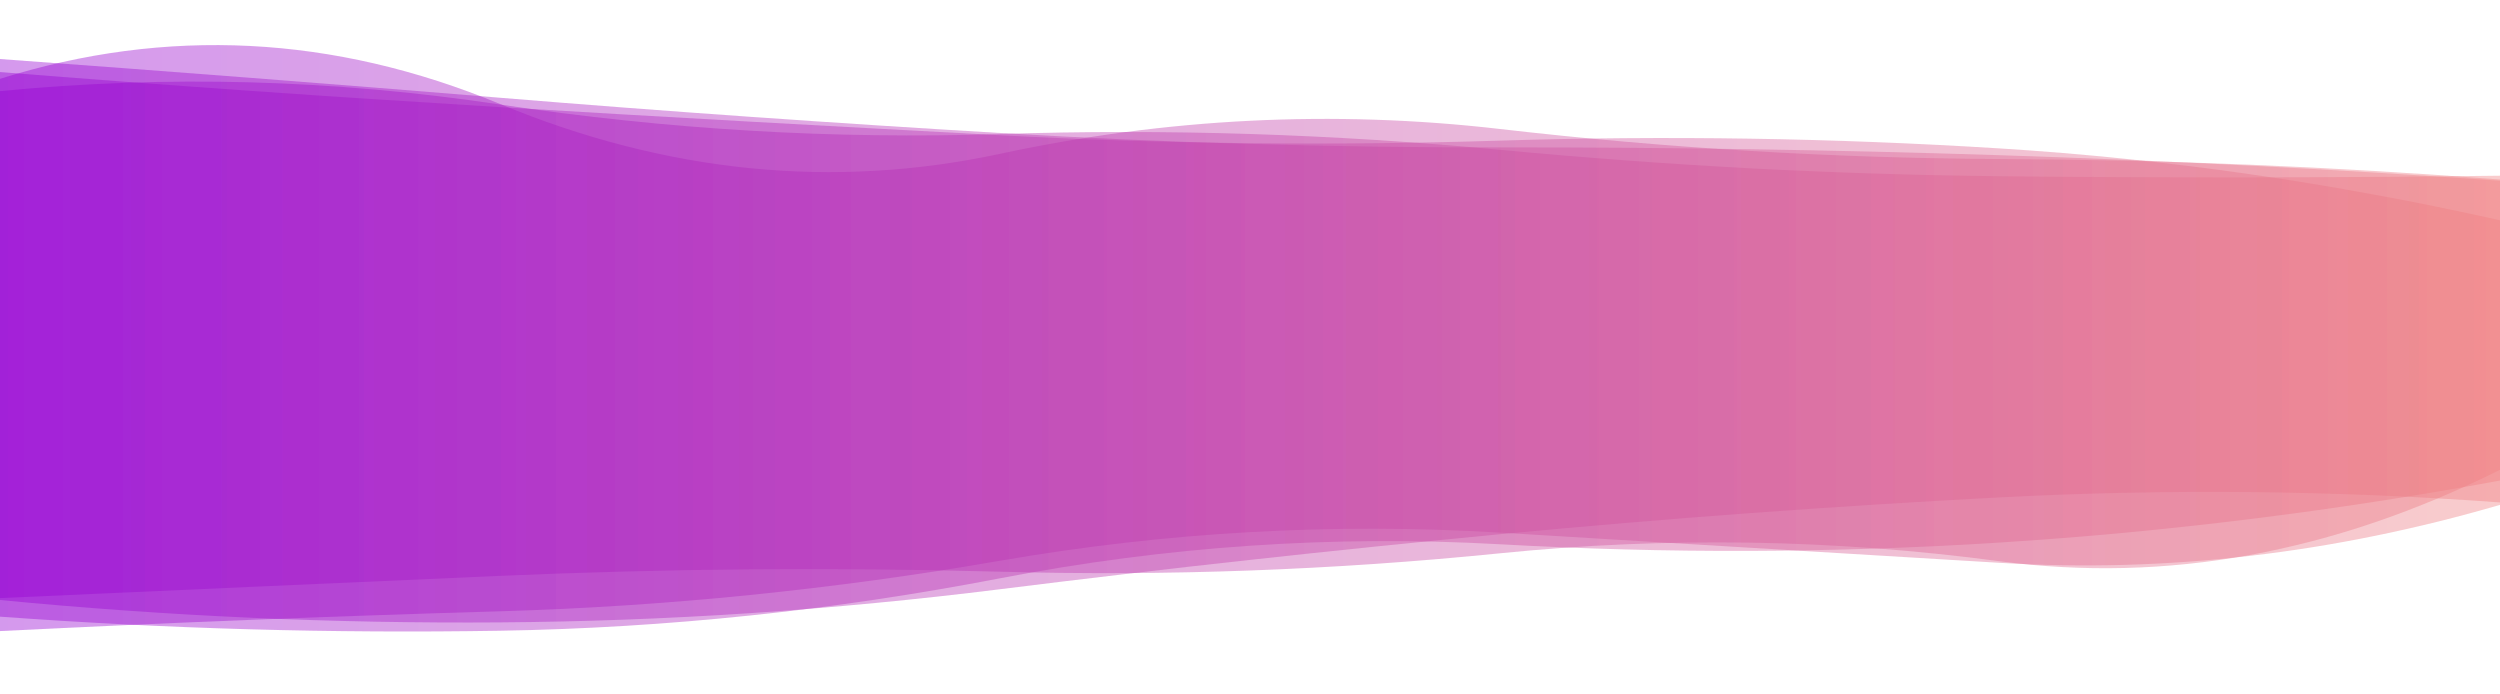 <?xml version="1.0" encoding="utf-8"?>
<!-- Generator: Adobe Illustrator 24.3.0, SVG Export Plug-In . SVG Version: 6.00 Build 0)  -->
<svg version="1.1" id="Capa_1" xmlns="http://www.w3.org/2000/svg" xmlns:xlink="http://www.w3.org/1999/xlink" x="0px" y="0px"
	 viewBox="0 0 1440 400" style="enable-background:new 0 0 1440 400;" xml:space="preserve">
<style type="text/css">
	.st0{opacity:0.4;fill:url(#SVGID_1_);enable-background:new    ;}
	.st1{opacity:0.4;fill:url(#SVGID_2_);enable-background:new    ;}
	.st2{opacity:0.4;fill:url(#SVGID_3_);enable-background:new    ;}
	.st3{opacity:0.4;fill:url(#SVGID_4_);enable-background:new    ;}
</style>
<g transform="">
	
		<linearGradient id="SVGID_1_" gradientUnits="userSpaceOnUse" x1="469.674" y1="450.301" x2="470.674" y2="450.301" gradientTransform="matrix(1440 0 0 -363.725 -676330 163990.953)">
		<stop  offset="0" style="stop-color:#9400D3"/>
		<stop  offset="1" style="stop-color:#F08080"/>
	</linearGradient>
	<path class="st0" d="M0,355.2c96,7,192,9.7,288,8.1c96-1.6,192-11.7,288-30.2s192-25,288-19.6c96,5.4,192,5.1,288-1
		c96-6.1,192-18,288-35.7V101.2c-96,1.2-192,1.3-288,0.3c-96-1-192-6.1-288-15.2s-192-12.2-288-9.1s-192-2.6-288-17S96,43.1,0,52.5
		V355.2z	">
<animate  accumulate="none" additive="replace" attributeName="d" begin="0s" calcMode="linear" calcmod="spline" dur="10s" fill="remove" keySplines="0.2 0 0.2 1;0.2 0 0.2 1;0.2 0 0.2 1" keyTimes="0;0.333;0.667;1" repeatCount="indefinite" restart="always" values="M0 0M 0 339.109Q 144 363.118 288 358.74T 576 310.785T 864 322.883T 1152 316.654T 1440 264.726L 1440 103.013Q 1296 98.774 1152 97.262T 864 69.635T 576 83.709T 288 51.311T 0 51.906Z;M0 0M 0 368.086Q 144 367.755 288 366.896T 576 350.938T 864 305.921T 1152 309.045T 1440 286.366L 1440 99.791Q 1296 106.396 1152 104.905T 864 99.619T 576 71.964T 288 67.22T 0 52.914Z;M0 0M 0 339.48Q 144 344.863 288 335.726T 576 310.44T 864 317.423T 1152 312.424T 1440 303.806L 1440 124.348Q 1296 114.838 1152 108.726T 864 94.065T 576 60.8T 288 65.682T 0 44.208Z;M0 0M 0 339.109Q 144 363.118 288 358.74T 576 310.785T 864 322.883T 1152 316.654T 1440 264.726L 1440 103.013Q 1296 98.774 1152 97.262T 864 69.635T 576 83.709T 288 51.311T 0 51.906Z">
			</animate>
	</path>
	
		<linearGradient id="SVGID_2_" gradientUnits="userSpaceOnUse" x1="469.674" y1="450.318" x2="470.674" y2="450.318" gradientTransform="matrix(1440 0 0 -363.477 -676330 163879.125)">
		<stop  offset="0" style="stop-color:#9400D3"/>
		<stop  offset="1" style="stop-color:#F08080"/>
	</linearGradient>
	<path class="st1" d="M0,363.5c96-4.8,192-8.6,288-11.4s192-12.5,288-29.1c96-16.6,192-22,288-16.2c96,5.8,192,11.6,288,17.4
		s192-5.4,288-33.4V104.1c-96-6.7-192-11.6-288-14.7c-96-3.1-192-4.6-288-4.5s-192-2.6-288-8.3S384,64.2,288,56.3S96,41,0,34V363.5z
			">
<animate  accumulate="none" additive="replace" attributeName="d" begin="-2.5s" calcMode="linear" calcmod="spline" dur="10s" fill="remove" keySplines="0.2 0 0.2 1;0.2 0 0.2 1;0.2 0 0.2 1" keyTimes="0;0.333;0.667;1" repeatCount="indefinite" restart="always" values="M0 0M 0 357.896Q 144 341.111 288 331.203T 576 323.89T 864 338.579T 1152 278.46T 1440 286.326L 1440 90.848Q 1296 122.006 1152 113.165T 864 73.376T 576 71.34T 288 76.794T 0 49.873Z;M0 0M 0 369.229Q 144 353.648 288 350.625T 576 314.324T 864 306.165T 1152 326.01T 1440 291.579L 1440 99.286Q 1296 87.599 1152 81.938T 864 93.739T 576 79.309T 288 54.244T 0 32.113Z;M0 0M 0 350.384Q 144 362.328 288 355.406T 576 342.568T 864 307.936T 1152 319.612T 1440 288.446L 1440 114.9Q 1296 108.614 1152 106.249T 864 64.763T 576 70.385T 288 60.951T 0 38.19Z;M0 0M 0 357.896Q 144 341.111 288 331.203T 576 323.89T 864 338.579T 1152 278.46T 1440 286.326L 1440 90.848Q 1296 122.006 1152 113.165T 864 73.376T 576 71.34T 288 76.794T 0 49.873Z">
			</animate>
	</path>
	
		<linearGradient id="SVGID_3_" gradientUnits="userSpaceOnUse" x1="469.674" y1="450.298" x2="470.674" y2="450.298" gradientTransform="matrix(1440 0 0 -344.469 -676330 155306.516)">
		<stop  offset="0" style="stop-color:#9400D3"/>
		<stop  offset="1" style="stop-color:#F08080"/>
	</linearGradient>
	<path class="st2" d="M0,344.5c96-4.3,192-8.6,288-12.8s192-5,288-2.4s192-0.9,288-10.6s192-8.2,288,4.6c96,12.7,192-4.8,288-52.7
		V126.9c-96-21.6-192-35.4-288-41.4S960,78,864,81s-192,2-288-3.1c-96-5.1-192-10.4-288-16.2S96,49.2,0,41.5V344.5z	">
<animate  accumulate="none" additive="replace" attributeName="d" begin="-5s" calcMode="linear" calcmod="spline" dur="10s" fill="remove" keySplines="0.2 0 0.2 1;0.2 0 0.2 1;0.2 0 0.2 1" keyTimes="0;0.333;0.667;1" repeatCount="indefinite" restart="always" values="M0 0M 0 337.521Q 144 356.92 288 348.529T 576 350.144T 864 328.682T 1152 303.551T 1440 288.153L 1440 98.512Q 1296 87.231 1152 80.815T 864 98.941T 576 89.729T 288 55.639T 0 42.707Z;M0 0M 0 336.582Q 144 350.349 288 342.09T 576 330.064T 864 302.08T 1152 324.102T 1440 308.877L 1440 126.302Q 1296 89.623 1152 88.729T 864 83.748T 576 82.49T 288 53.411T 0 30.38Z;M0 0M 0 344.865Q 144 336.925 288 330.709T 576 328.078T 864 318.103T 1152 324.368T 1440 269.569L 1440 128.513Q 1296 94.89 1152 85.749T 864 79.959T 576 77.223T 288 62.051T 0 41.45Z;M0 0M 0 337.521Q 144 356.92 288 348.529T 576 350.144T 864 328.682T 1152 303.551T 1440 288.153L 1440 98.512Q 1296 87.231 1152 80.815T 864 98.941T 576 89.729T 288 55.639T 0 42.707Z">
			</animate>
	</path>
	
		<linearGradient id="SVGID_4_" gradientUnits="userSpaceOnUse" x1="469.674" y1="450.327" x2="470.674" y2="450.327" gradientTransform="matrix(1440 0 0 -358.603 -676330 161680.812)">
		<stop  offset="0" style="stop-color:#9400D3"/>
		<stop  offset="1" style="stop-color:#F08080"/>
	</linearGradient>
	<path class="st3" d="M0,345.6c96,9.3,192,13.6,288,12.9c96-0.7,192-7.1,288-19.1c96-12,192-22.5,288-31.7c96-9.1,192-16.2,288-21.2
		s192-4.1,288,2.9V103.4c-96-7.4-192-11.4-288-11.8c-96-0.5-192-6.2-288-17.3S672,68,576,88.6s-192,11-288-28.7S96,15.3,0,45.4
		V345.6z	">
<animate  accumulate="none" additive="replace" attributeName="d" begin="-7.5s" calcMode="linear" calcmod="spline" dur="10s" fill="remove" keySplines="0.2 0 0.2 1;0.2 0 0.2 1;0.2 0 0.2 1" keyTimes="0;0.333;0.667;1" repeatCount="indefinite" restart="always" values="M0 0M 0 342.947Q 144 363.926 288 363.748T 576 341.98T 864 307.392T 1152 288.507T 1440 289.938L 1440 100.304Q 1296 85.046 1152 84.288T 864 71.498T 576 88.319T 288 64.169T 0 51.22Z;M0 0M 0 339.527Q 144 339.134 288 338.262T 576 321.094T 864 318.255T 1152 301.874T 1440 298.971L 1440 127.639Q 1296 79.272 1152 78.435T 864 59.543T 576 57.116T 288 77.519T 0 41.986Z;M0 0M 0 356.505Q 144 341.753 288 337.02T 576 329.077T 864 309.519T 1152 278.616T 1440 287.414L 1440 116.128Q 1296 121.995 1152 121.531T 864 85.668T 576 89.52T 288 41.861T 0 21.409Z;M0 0M 0 342.947Q 144 363.926 288 363.748T 576 341.98T 864 307.392T 1152 288.507T 1440 289.938L 1440 100.304Q 1296 85.046 1152 84.288T 864 71.498T 576 88.319T 288 64.169T 0 51.22Z">
			</animate>
	</path>
</g>
</svg>

